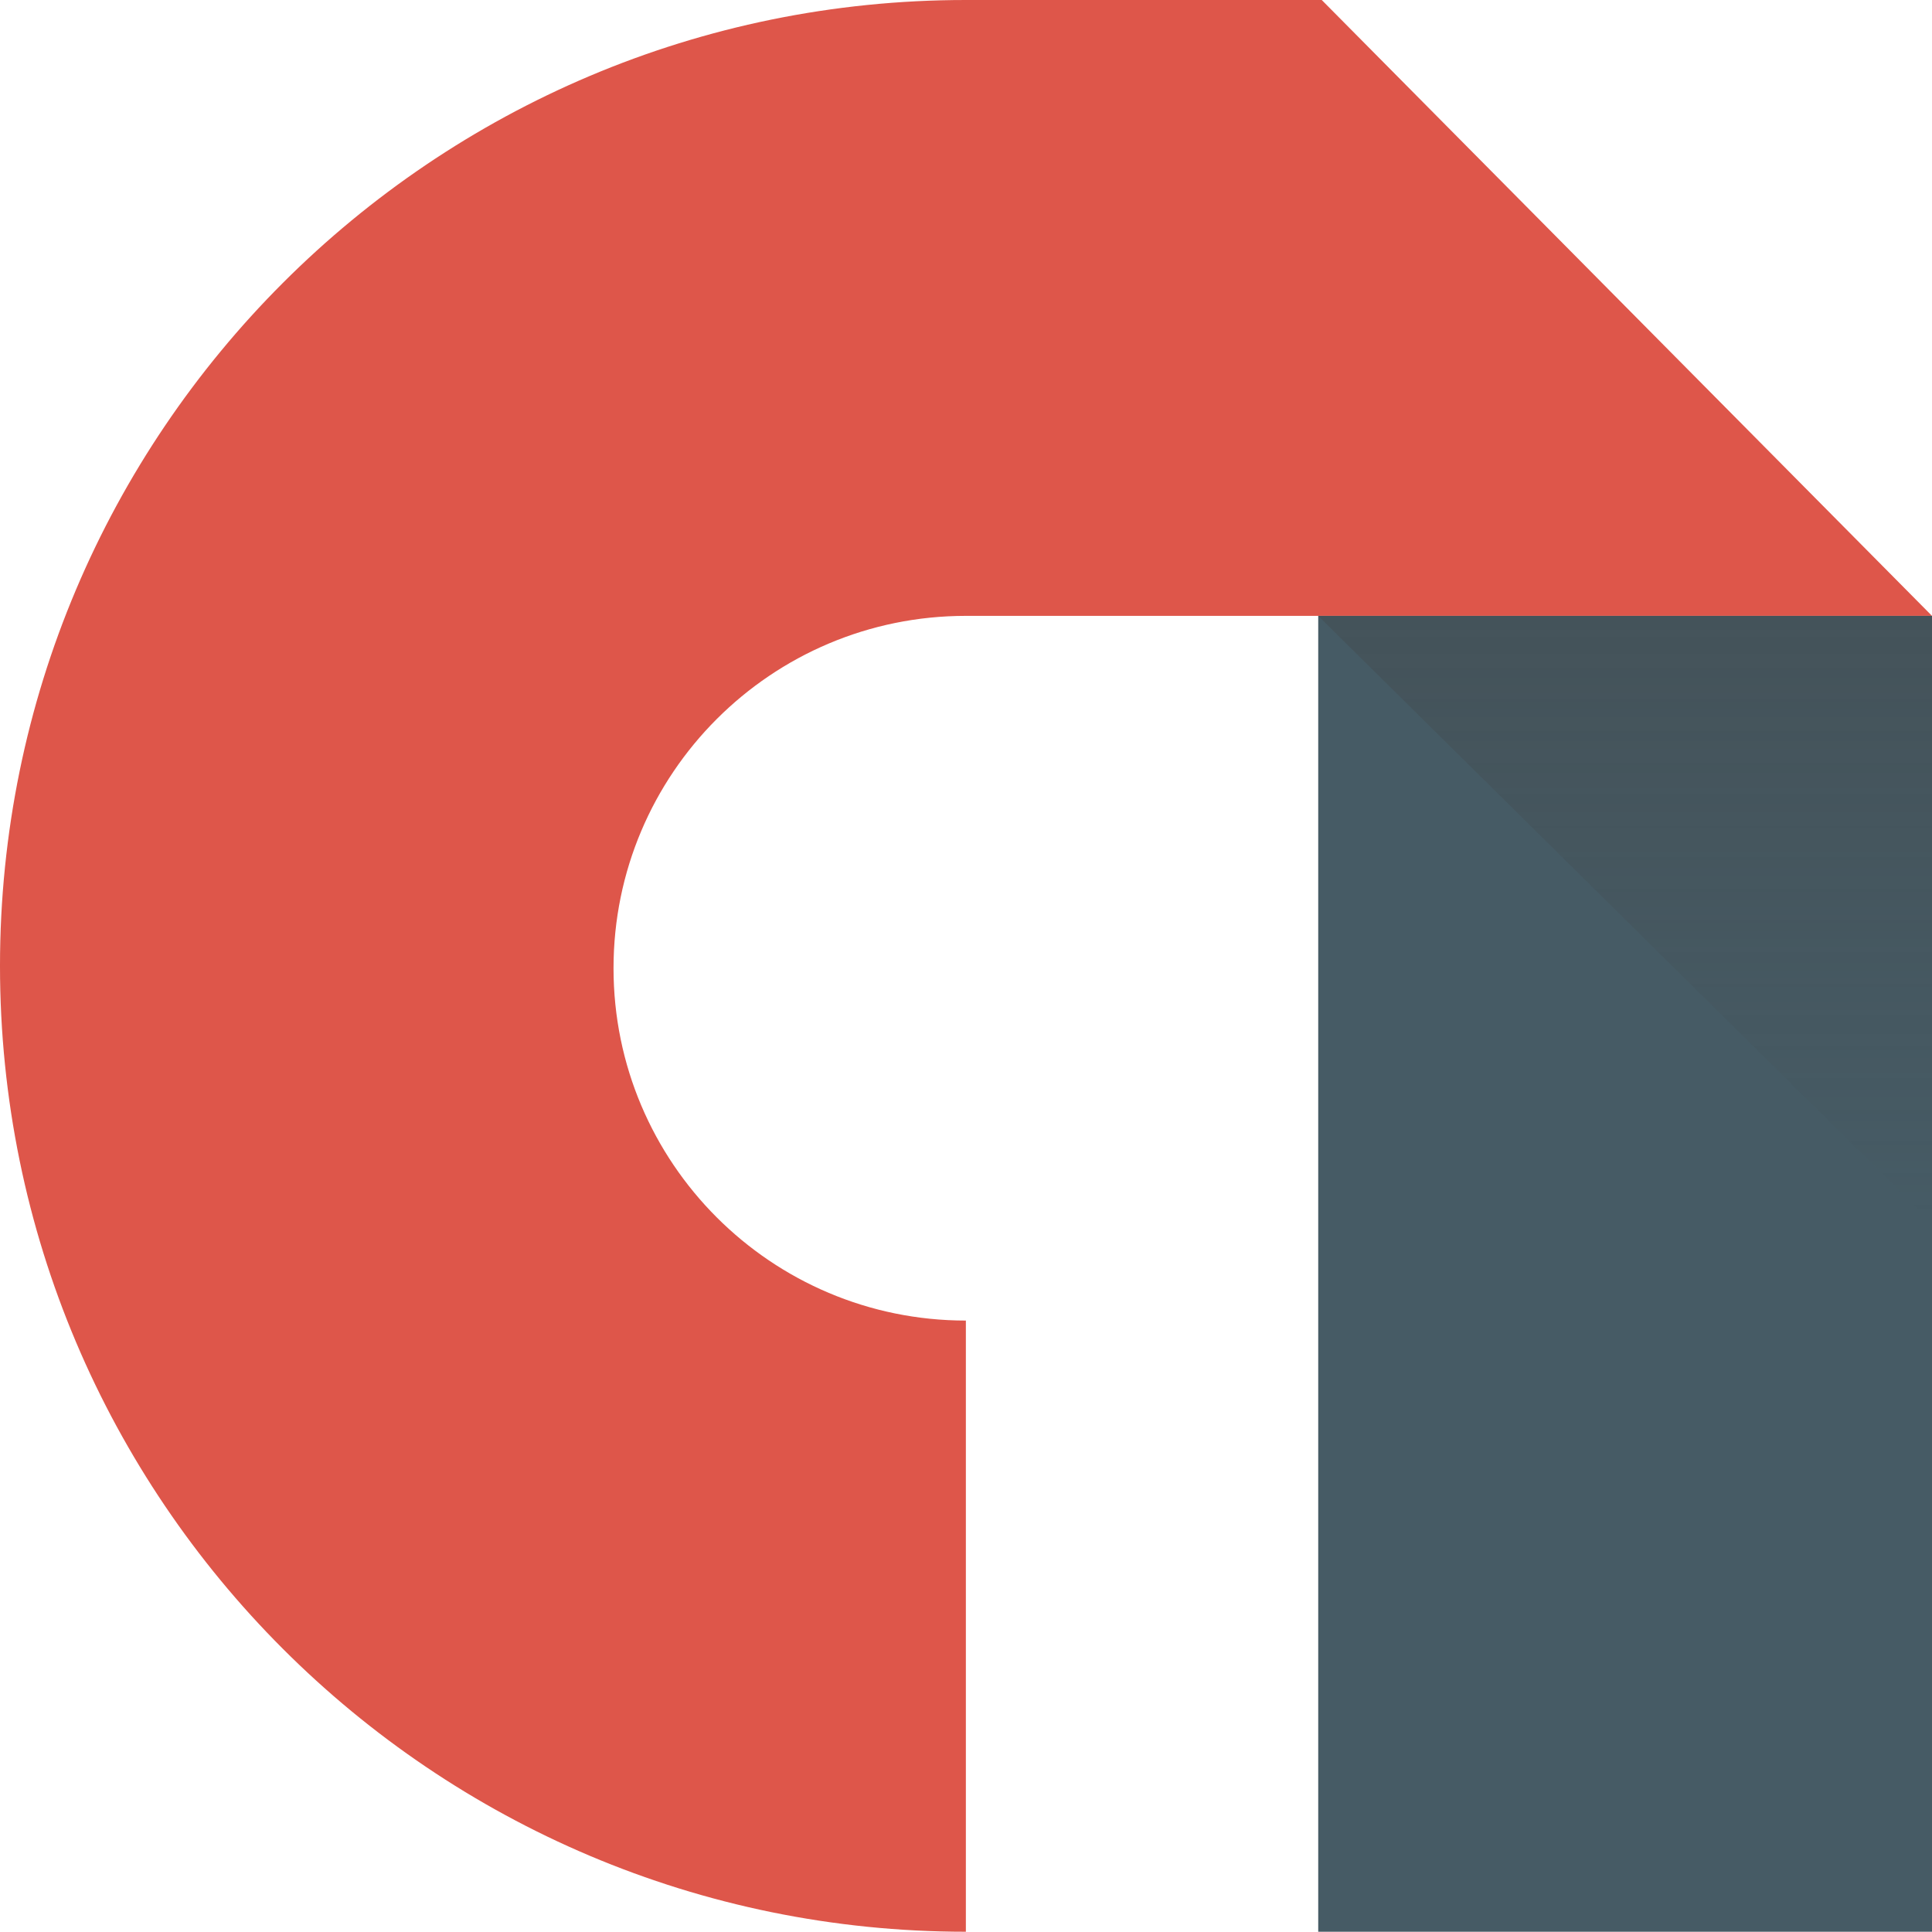 <svg height="256" preserveAspectRatio="xMidYMid" viewBox="0 0 256 256" width="256" xmlns="http://www.w3.org/2000/svg" xmlns:xlink="http://www.w3.org/1999/xlink"><linearGradient id="a" x1="50%" x2="50%" y1="0%" y2="99.302%"><stop offset="0" stop-color="#404040" stop-opacity=".3"/><stop offset="1" stop-color="#404040" stop-opacity="0"/></linearGradient><path d="m127.983 174.982c-25.785 0-46.688-20.903-46.688-46.688 0-25.786 20.903-46.688 46.688-46.688h128.017l-80.862-81.606h-47.155c-70.683 0-127.983 57.299-127.983 127.982 0 70.684 57.3 127.984 127.983 127.984z" fill="#de564a"/><path d="m174.671 255.966h81.329v-174.36h-81.329z" fill="#465b65"/><path d="m256 81.606v80.447l-81.329-80.447z" fill="url(#a)"/></svg>